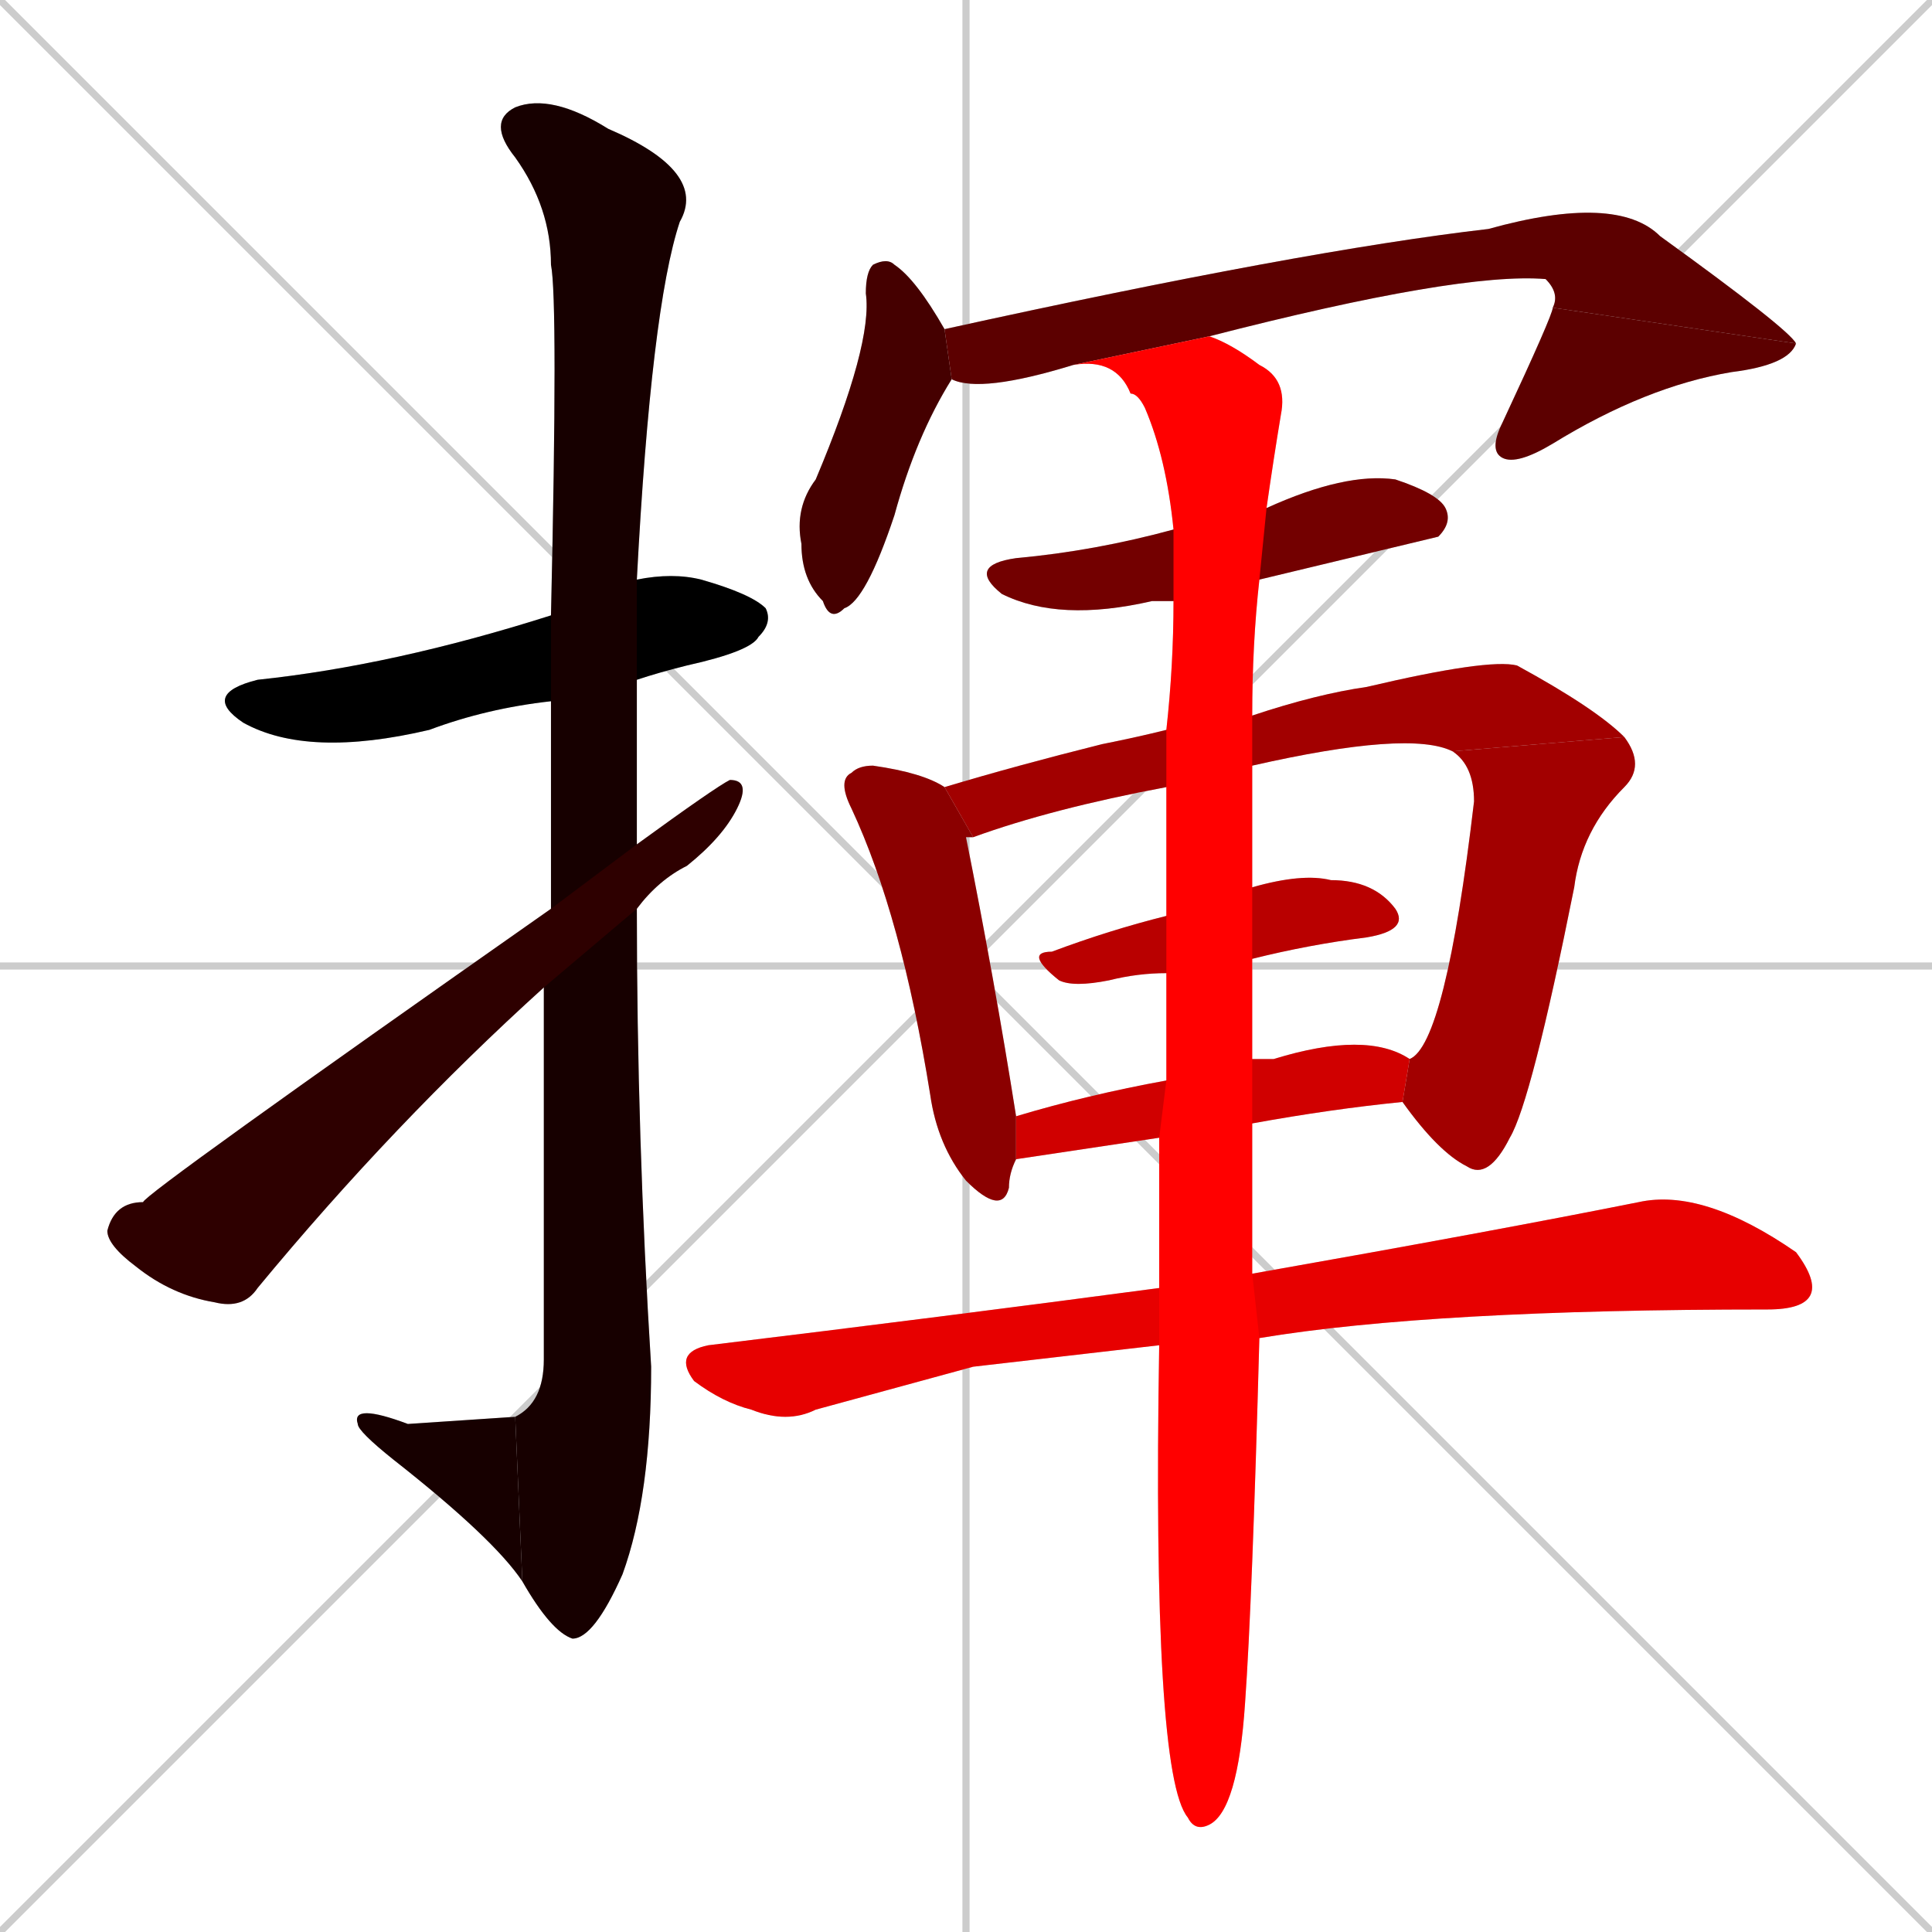 <svg xmlns="http://www.w3.org/2000/svg" xmlns:xlink="http://www.w3.org/1999/xlink" width="270" height="270"><path d="M 0 0 L 270 270 M 270 0 L 0 270 M 135 0 L 135 270 M 0 135 L 270 135" stroke="#CCCCCC" /><path d="M 77 98 Q 68 99 60 102 Q 43 106 34 101 Q 28 97 36 95 Q 55 93 77 86 L 89 81 Q 94 80 98 81 Q 105 83 107 85 Q 108 87 106 89 Q 105 91 96 93 Q 92 94 89 95" fill="#CCCCCC"/><path d="M 77 111 L 77 98 L 77 86 Q 78 42 77 37 Q 77 29 72 22 Q 68 17 72 15 Q 77 13 85 18 Q 99 24 95 31 Q 91 43 89 81 L 89 95 Q 89 106 89 118 L 89 127 Q 89 159 91 191 Q 91 209 87 220 Q 83 229 80 229 Q 77 228 73 221 L 72 198 Q 76 196 76 190 Q 76 161 76 138 L 77 127" fill="#CCCCCC"/><path d="M 73 221 Q 69 215 55 204 Q 50 200 50 199 Q 49 196 57 199 L 72 198" fill="#CCCCCC"/><path d="M 89 118 Q 100 110 102 109 Q 105 109 103 113 Q 101 117 96 121 Q 92 123 89 127 L 76 138 Q 55 157 36 180 Q 34 183 30 182 Q 24 181 19 177 Q 15 174 15 172 Q 16 168 20 168 Q 20 167 77 127" fill="#CCCCCC"/><path d="M 133 53 Q 128 61 125 72 Q 121 84 118 85 Q 116 87 115 84 Q 112 81 112 76 Q 111 71 114 67 Q 122 48 121 41 Q 121 38 122 37 Q 124 36 125 37 Q 128 39 132 46" fill="#CCCCCC"/><path d="M 150 51 Q 137 55 133 53 L 132 46 Q 182 35 208 32 Q 226 27 232 33 Q 250 46 251 48 L 217 43 Q 218 41 216 39 Q 204 38 169 47" fill="#CCCCCC"/><path d="M 251 48 Q 250 51 242 52 Q 230 54 217 62 Q 212 65 210 64 Q 208 63 210 59 Q 217 44 217 43" fill="#CCCCCC"/><path d="M 164 84 Q 162 84 161 84 Q 148 87 140 83 Q 135 79 142 78 Q 153 77 164 74 L 177 71 Q 188 66 195 67 Q 201 69 202 71 Q 203 73 201 75 Q 201 75 176 81" fill="#CCCCCC"/><path d="M 136 117 Q 135 117 135 117 Q 139 137 142 156 L 142 162 Q 141 164 141 166 Q 140 170 135 165 Q 131 160 130 153 Q 126 128 119 113 Q 117 109 119 108 Q 120 107 122 107 Q 129 108 132 110" fill="#CCCCCC"/><path d="M 163 110 Q 147 113 136 117 L 132 110 Q 142 107 154 104 Q 159 103 163 102 L 175 100 Q 184 97 191 96 Q 208 92 212 93 Q 223 99 227 103 L 203 105 Q 197 102 175 107" fill="#CCCCCC"/><path d="M 227 103 Q 230 107 227 110 Q 221 116 220 124 Q 214 154 211 159 Q 208 165 205 163 Q 201 161 196 154 L 197 148 Q 202 146 206 112 Q 206 107 203 105" fill="#CCCCCC"/><path d="M 163 136 Q 159 136 155 137 Q 150 138 148 137 Q 143 133 147 133 Q 155 130 163 128 L 175 124 Q 182 122 186 123 Q 192 123 195 127 Q 197 130 191 131 Q 183 132 175 134" fill="#CCCCCC"/><path d="M 175 148 Q 176 148 178 148 Q 191 144 197 148 L 196 154 Q 186 155 175 157 L 162 159 Q 142 162 142 162 L 142 156 Q 152 153 163 151" fill="#CCCCCC"/><path d="M 136 191 L 114 197 Q 110 199 105 197 Q 101 196 97 193 Q 94 189 99 188 Q 132 184 162 180 L 175 178 Q 209 172 229 168 Q 238 166 251 175 Q 254 179 253 181 Q 252 183 247 183 Q 200 183 176 187 L 162 188" fill="#CCCCCC"/><path d="M 175 141 L 175 148 L 175 157 Q 175 169 175 178 L 176 187 Q 175 224 174 238 Q 173 253 169 255 Q 167 256 166 254 Q 161 248 162 188 L 162 180 Q 162 169 162 159 L 163 151 Q 163 143 163 136 L 163 128 Q 163 118 163 110 L 163 102 Q 164 93 164 84 L 164 74 Q 163 64 160 57 Q 159 55 158 55 Q 156 50 150 51 L 169 47 Q 172 48 176 51 Q 180 53 179 58 Q 178 64 177 71 L 176 81 Q 175 90 175 100 L 175 107 Q 175 116 175 124 L 175 134" fill="#CCCCCC"/><path d="M 77 98 Q 68 99 60 102 Q 43 106 34 101 Q 28 97 36 95 Q 55 93 77 86 L 89 81 Q 94 80 98 81 Q 105 83 107 85 Q 108 87 106 89 Q 105 91 96 93 Q 92 94 89 95" fill="#000000" /><path d="M 77 111 L 77 98 L 77 86 Q 78 42 77 37 Q 77 29 72 22 Q 68 17 72 15 Q 77 13 85 18 Q 99 24 95 31 Q 91 43 89 81 L 89 95 Q 89 106 89 118 L 89 127 Q 89 159 91 191 Q 91 209 87 220 Q 83 229 80 229 Q 77 228 73 221 L 72 198 Q 76 196 76 190 Q 76 161 76 138 L 77 127" fill="#170000" /><path d="M 73 221 Q 69 215 55 204 Q 50 200 50 199 Q 49 196 57 199 L 72 198" fill="#170000" /><path d="M 89 118 Q 100 110 102 109 Q 105 109 103 113 Q 101 117 96 121 Q 92 123 89 127 L 76 138 Q 55 157 36 180 Q 34 183 30 182 Q 24 181 19 177 Q 15 174 15 172 Q 16 168 20 168 Q 20 167 77 127" fill="#2e0000" /><path d="M 133 53 Q 128 61 125 72 Q 121 84 118 85 Q 116 87 115 84 Q 112 81 112 76 Q 111 71 114 67 Q 122 48 121 41 Q 121 38 122 37 Q 124 36 125 37 Q 128 39 132 46" fill="#450000" /><path d="M 150 51 Q 137 55 133 53 L 132 46 Q 182 35 208 32 Q 226 27 232 33 Q 250 46 251 48 L 217 43 Q 218 41 216 39 Q 204 38 169 47" fill="#5c0000" /><path d="M 251 48 Q 250 51 242 52 Q 230 54 217 62 Q 212 65 210 64 Q 208 63 210 59 Q 217 44 217 43" fill="#5c0000" /><path d="M 164 84 Q 162 84 161 84 Q 148 87 140 83 Q 135 79 142 78 Q 153 77 164 74 L 177 71 Q 188 66 195 67 Q 201 69 202 71 Q 203 73 201 75 Q 201 75 176 81" fill="#730000" /><path d="M 136 117 Q 135 117 135 117 Q 139 137 142 156 L 142 162 Q 141 164 141 166 Q 140 170 135 165 Q 131 160 130 153 Q 126 128 119 113 Q 117 109 119 108 Q 120 107 122 107 Q 129 108 132 110" fill="#8b0000" /><path d="M 163 110 Q 147 113 136 117 L 132 110 Q 142 107 154 104 Q 159 103 163 102 L 175 100 Q 184 97 191 96 Q 208 92 212 93 Q 223 99 227 103 L 203 105 Q 197 102 175 107" fill="#a20000" /><path d="M 227 103 Q 230 107 227 110 Q 221 116 220 124 Q 214 154 211 159 Q 208 165 205 163 Q 201 161 196 154 L 197 148 Q 202 146 206 112 Q 206 107 203 105" fill="#a20000" /><path d="M 163 136 Q 159 136 155 137 Q 150 138 148 137 Q 143 133 147 133 Q 155 130 163 128 L 175 124 Q 182 122 186 123 Q 192 123 195 127 Q 197 130 191 131 Q 183 132 175 134" fill="#b90000" /><path d="M 175 148 Q 176 148 178 148 Q 191 144 197 148 L 196 154 Q 186 155 175 157 L 162 159 Q 142 162 142 162 L 142 156 Q 152 153 163 151" fill="#d00000" /><path d="M 136 191 L 114 197 Q 110 199 105 197 Q 101 196 97 193 Q 94 189 99 188 Q 132 184 162 180 L 175 178 Q 209 172 229 168 Q 238 166 251 175 Q 254 179 253 181 Q 252 183 247 183 Q 200 183 176 187 L 162 188" fill="#e70000" /><path d="M 175 141 L 175 148 L 175 157 Q 175 169 175 178 L 176 187 Q 175 224 174 238 Q 173 253 169 255 Q 167 256 166 254 Q 161 248 162 188 L 162 180 Q 162 169 162 159 L 163 151 Q 163 143 163 136 L 163 128 Q 163 118 163 110 L 163 102 Q 164 93 164 84 L 164 74 Q 163 64 160 57 Q 159 55 158 55 Q 156 50 150 51 L 169 47 Q 172 48 176 51 Q 180 53 179 58 Q 178 64 177 71 L 176 81 Q 175 90 175 100 L 175 107 Q 175 116 175 124 L 175 134" fill="#ff0000" /></svg>